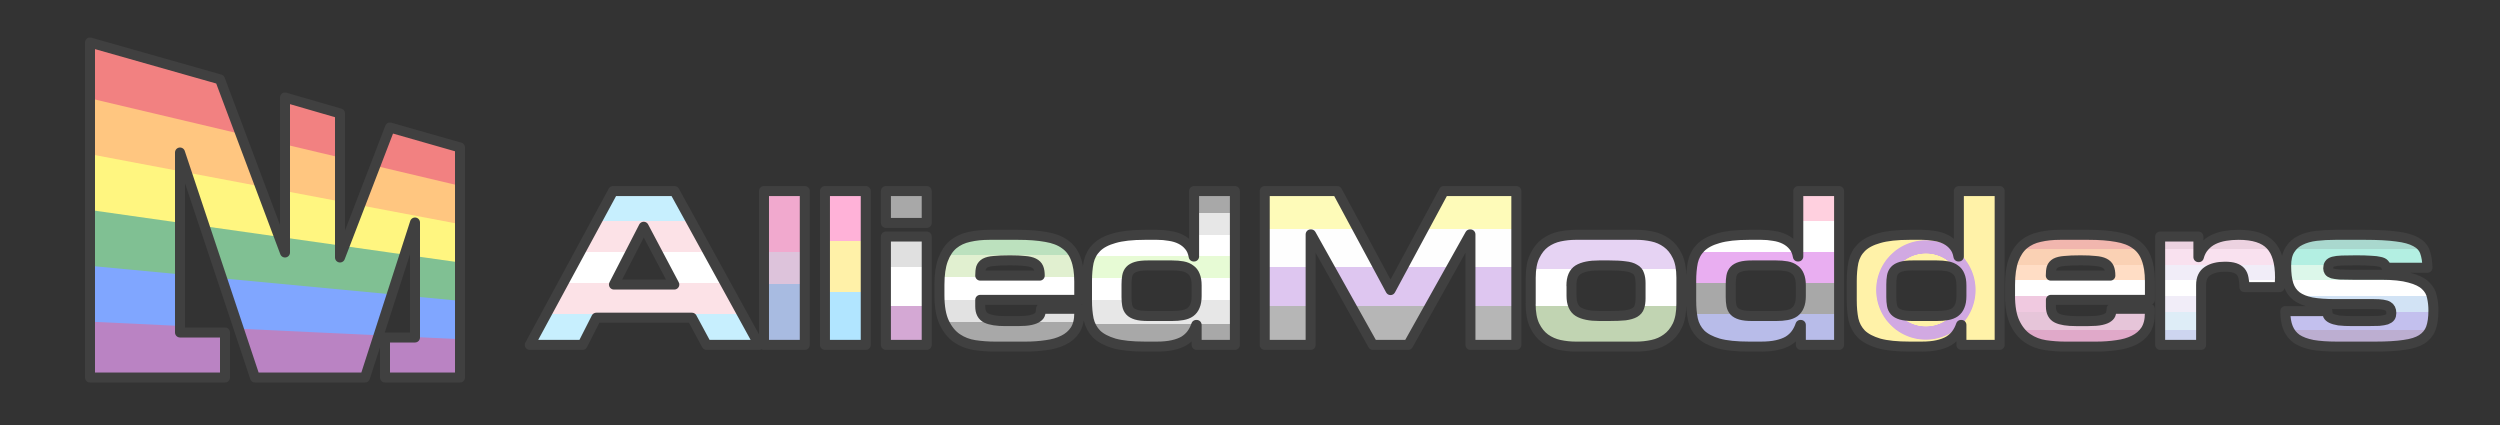 <svg xmlns="http://www.w3.org/2000/svg" xmlns:xlink="http://www.w3.org/1999/xlink" xml:space="preserve" width="500" height="85"><rect width="100%" height="100%" fill="#333333" stroke="none"/><defs><linearGradient id="n"><stop offset="0" stop-color="#c67ba4"/><stop offset=".147" stop-color="#c67ba4"/><stop offset=".147" stop-color="#eea8cf"/><stop offset=".288" stop-color="#eea8cf"/><stop offset=".288" stop-color="#d7c9ea"/><stop offset=".428" stop-color="#d7c9ea"/><stop offset=".428" stop-color="#fff"/><stop offset=".565" stop-color="#fff"/><stop offset=".565" stop-color="#d7c9ea"/><stop offset=".71" stop-color="#d7c9ea"/><stop offset=".71" stop-color="#9dc9e9"/><stop offset=".863" stop-color="#9dc9e9"/><stop offset=".863" stop-color="#6d84d3"/><stop offset="1" stop-color="#6d84d3"/></linearGradient><linearGradient id="m"><stop offset="0" stop-color="#d62913"/><stop offset=".147" stop-color="#d62913"/><stop offset=".147" stop-color="#ef7722"/><stop offset=".288" stop-color="#ef7722"/><stop offset=".288" stop-color="#ff9b55"/><stop offset=".428" stop-color="#ff9b55"/><stop offset=".428" stop-color="#fff"/><stop offset=".565" stop-color="#fff"/><stop offset=".565" stop-color="#d262a5"/><stop offset=".71" stop-color="#d262a5"/><stop offset=".71" stop-color="#b65591"/><stop offset=".863" stop-color="#b65591"/><stop offset=".863" stop-color="#a40462"/><stop offset="1" stop-color="#a40462"/></linearGradient><linearGradient id="h"><stop offset="0"/><stop offset=".147"/><stop offset=".147" stop-color="#bababa"/><stop offset=".288" stop-color="#bababa"/><stop offset=".288" stop-color="#fff"/><stop offset=".428" stop-color="#fff"/><stop offset=".428" stop-color="#baf484"/><stop offset=".565" stop-color="#baf484"/><stop offset=".565" stop-color="#fff"/><stop offset=".71" stop-color="#fff"/><stop offset=".71" stop-color="#bababa"/><stop offset=".863" stop-color="#bababa"/><stop offset=".863"/><stop offset="1"/></linearGradient><linearGradient id="c"><stop offset="0" stop-color="#5bcffb"/><stop offset=".199" stop-color="#5bcffb"/><stop offset=".199" stop-color="#f5abb9"/><stop offset=".4" stop-color="#f5abb9"/><stop offset=".4" stop-color="#fff"/><stop offset=".598" stop-color="#fff"/><stop offset=".6" stop-color="#f5abb9"/><stop offset=".8" stop-color="#f5abb9"/><stop offset=".8" stop-color="#5bcffb"/><stop offset="1" stop-color="#5bcffb"/></linearGradient><linearGradient id="g"><stop offset="0" stop-color="#3ba740"/><stop offset=".199" stop-color="#3ba740"/><stop offset=".199" stop-color="#a8d474"/><stop offset=".4" stop-color="#a8d474"/><stop offset=".4" stop-color="#fff"/><stop offset=".598" stop-color="#fff"/><stop offset=".6" stop-color="#ababab"/><stop offset=".8" stop-color="#ababab"/><stop offset=".8"/><stop offset="1"/></linearGradient><linearGradient id="e"><stop offset="0" stop-color="#ff1c8d"/><stop offset=".329" stop-color="#ff1c8d"/><stop offset=".329" stop-color="gold"/><stop offset=".656" stop-color="gold"/><stop offset=".656" stop-color="#1ab3ff"/><stop offset="1" stop-color="#1ab3ff"/></linearGradient><linearGradient id="i"><stop offset="0" stop-color="#fcf431"/><stop offset=".254" stop-color="#fcf431"/><stop offset=".254" stop-color="#fcfcfc"/><stop offset=".497" stop-color="#fcfcfc"/><stop offset=".497" stop-color="#9d59d2"/><stop offset=".75" stop-color="#9d59d2"/><stop offset=".75" stop-color="#282828"/><stop offset="1" stop-color="#282828"/></linearGradient><linearGradient id="l"><stop offset="0" stop-color="#ffd800"/><stop offset=".69" stop-color="#ffd800"/><stop offset=".7" stop-color="#7902aa"/><stop offset=".938" stop-color="#7902aa"/><stop offset=".955" stop-color="#ffd800"/><stop offset="1" stop-color="#ffd800"/></linearGradient><linearGradient id="k"><stop offset="0" stop-color="#fe76a2"/><stop offset=".199" stop-color="#fe76a2"/><stop offset=".199" stop-color="#fff"/><stop offset=".4" stop-color="#fff"/><stop offset=".4" stop-color="#bf12d7"/><stop offset=".598" stop-color="#bf12d7"/><stop offset=".6"/><stop offset=".8"/><stop offset=".8" stop-color="#303cbe"/><stop offset="1" stop-color="#303cbe"/></linearGradient><linearGradient id="b"><stop offset="0" stop-color="#038e70"/><stop offset=".147" stop-color="#038e70"/><stop offset=".147" stop-color="#21cfab"/><stop offset=".288" stop-color="#21cfab"/><stop offset=".288" stop-color="#99e9c2"/><stop offset=".428" stop-color="#99e9c2"/><stop offset=".428" stop-color="#fff"/><stop offset=".565" stop-color="#fff"/><stop offset=".565" stop-color="#7caee3"/><stop offset=".71" stop-color="#7caee3"/><stop offset=".71" stop-color="#5047cd"/><stop offset=".863" stop-color="#5047cd"/><stop offset=".863" stop-color="#3a1379"/><stop offset="1" stop-color="#3a1379"/></linearGradient><linearGradient id="d"><stop offset="0" stop-color="#d60270"/><stop offset=".4" stop-color="#d60270"/><stop offset=".4" stop-color="#9b4f96"/><stop offset=".608" stop-color="#9b4f96"/><stop offset=".608" stop-color="#0038a8"/><stop offset="1" stop-color="#0038a8"/></linearGradient><linearGradient id="f"><stop offset="0"/><stop offset=".254"/><stop offset=".254" stop-color="#a4a4a4"/><stop offset=".497" stop-color="#a4a4a4"/><stop offset=".497" stop-color="#fff"/><stop offset=".75" stop-color="#fff"/><stop offset=".75" stop-color="#810081"/><stop offset="1" stop-color="#810081"/></linearGradient><linearGradient id="j"><stop offset="0" stop-color="#b57fdd"/><stop offset=".329" stop-color="#b57fdd"/><stop offset=".329" stop-color="#fff"/><stop offset=".656" stop-color="#fff"/><stop offset=".656" stop-color="#49821e"/><stop offset="1" stop-color="#49821e"/></linearGradient><linearGradient xlink:href="#b" id="o" x1="100" x2="100" y1="46.427" y2="69" gradientUnits="userSpaceOnUse"/><linearGradient xlink:href="#c" id="A" x1="100" x2="100" y1="38" y2="69" gradientUnits="userSpaceOnUse"/><linearGradient xlink:href="#d" id="z" x1="100" x2="100" y1="38" y2="69" gradientUnits="userSpaceOnUse"/><linearGradient xlink:href="#e" id="y" x1="100" x2="100" y1="38" y2="69" gradientUnits="userSpaceOnUse"/><linearGradient xlink:href="#f" id="x" x1="100" x2="100" y1="38" y2="69" gradientUnits="userSpaceOnUse"/><linearGradient xlink:href="#g" id="w" x1="100" x2="100" y1="46.427" y2="69" gradientUnits="userSpaceOnUse"/><linearGradient xlink:href="#h" id="v" x1="100" x2="100" y1="38" y2="69" gradientUnits="userSpaceOnUse"/><linearGradient xlink:href="#i" id="u" x1="100" x2="100" y1="38" y2="69" gradientUnits="userSpaceOnUse"/><linearGradient xlink:href="#j" id="t" x1="100" x2="100" y1="46.427" y2="69" gradientUnits="userSpaceOnUse"/><linearGradient xlink:href="#k" id="s" x1="100" x2="100" y1="38" y2="69" gradientUnits="userSpaceOnUse"/><linearGradient xlink:href="#m" id="q" x1="100" x2="100" y1="46.427" y2="69" gradientUnits="userSpaceOnUse"/><linearGradient xlink:href="#n" id="p" x1="100" x2="100" y1="46.427" y2="69" gradientUnits="userSpaceOnUse"/><path id="a" d="M36 66.5h9v9H18v-67l26 7.378L57 50.5v-31l11 3.19V51.5l10-26 14 4v46H77v-8h6v-23l-10 31H51l-15-45z"/><path id="C" d="M105.96 68.98h10.54l2.763-5.44h19.124l2.933 5.44h10.498L134.9 38.21h-12.28l-16.66 30.77zm22.78-23.63 6.12 11.56h-12.07l5.95-11.56zm24.058 23.63h8.16V38.21h-8.16v30.77zm12.192 0h8.16V38.21h-8.16v30.77zm20.353-21.675h-8.16V68.98h8.16V47.305zm0-9.095h-8.16v6.375h8.16V38.21zm2.544 20.825q0 3.485.978 5.525.977 2.04 2.55 3.103 1.573 1.062 3.527 1.36 1.998.297 4.038.297h6.12q2.21 0 4.165-.297 1.955-.255 3.4-.978 1.488-.722 2.337-1.997.85-1.318.85-3.358v-.935h-7.65q0 .468-.127.935-.085.425-.552.765-.426.34-1.36.553-.936.212-2.593.212h-2.508q-2.55 0-3.782-.595-1.233-.595-1.233-2.337V59.97h19.805v-3.655q0-2.805-.722-4.632-.68-1.828-2.167-2.848-1.445-1.062-3.783-1.445-2.337-.425-5.567-.425h-5.695q-2.253 0-4.08.425-1.828.383-3.188 1.488-1.317 1.105-2.04 3.06-.723 1.955-.723 5.015v2.082zm8.16-3.91q0-.977.17-1.572.213-.595.808-.935.637-.34 1.785-.425 1.19-.128 3.187-.128 1.785 0 2.933.128 1.147.085 1.827.425.68.34.935.935t.255 1.572h-11.9zm29.256 1.743q0-.893.127-1.615.128-.723.553-1.19.425-.468 1.275-.723.85-.255 2.337-.255h4.803q1.19 0 2.125.17t1.53.638q.637.425.935 1.19.34.765.34 1.997v2.125q0 1.233-.34 1.998-.298.765-.935 1.232-.595.425-1.53.595-.935.17-2.125.17h-4.803q-1.487 0-2.337-.255-.85-.255-1.275-.722-.425-.468-.553-1.19-.127-.723-.127-1.615v-2.55zm-7.905 3.23q0 2.082.34 3.782.382 1.7 1.572 2.933 1.233 1.19 3.528 1.87 2.295.637 6.162.637h2.38q1.828 0 3.145-.297 1.36-.298 2.295-.85.935-.595 1.488-1.36.595-.808.935-1.828h.085v3.995h7.65V38.21h-8.16V51.3h-.085q-.213-1.275-.893-2.082-.68-.85-1.7-1.36-1.02-.51-2.252-.68-1.19-.213-2.465-.213H229q-3.867 0-6.162.68-2.295.638-3.528 1.87-1.19 1.19-1.572 2.89-.34 1.7-.34 3.783v3.91zm35.55 8.882h9.18v-22.1h.084l12.368 22.1h7.055l12.367-22.1h.085v22.1h9.18V38.21h-14.492l-10.668 19.805L267.44 38.21h-14.493v30.77zm53.176-8.245q0 2.678.807 4.378.81 1.657 2.09 2.592 1.32.935 2.89 1.275 1.62.34 3.19.34h12.2q1.57 0 3.15-.34 1.62-.34 2.89-1.275 1.32-.935 2.13-2.592.807-1.7.807-4.378V55.55q0-2.677-.806-4.335-.81-1.7-2.126-2.635-1.274-.935-2.89-1.275-1.572-.34-3.144-.34h-12.2q-1.57 0-3.188.34-1.574.34-2.89 1.275-1.276.935-2.084 2.635-.806 1.658-.806 4.335v5.185zm8.16-3.612q0-2.338 1.36-3.188 1.402-.85 4.207-.85h1.96q1.96 0 3.19.17 1.23.128 1.91.553.73.382.94 1.105.26.68.26 1.742v2.975q0 1.105-.25 1.785-.21.68-.933 1.105-.68.383-1.912.553-1.23.127-3.186.127h-1.96q-2.804 0-4.206-.85-1.36-.85-1.36-3.187v-2.04zm31.86-.255q0-.893.126-1.615.128-.723.553-1.19.425-.468 1.275-.723.85-.255 2.337-.255h4.803q1.19 0 2.125.17t1.53.638q.637.425.935 1.19.34.765.34 1.997v2.125q0 1.233-.34 1.998-.298.765-.935 1.232-.595.425-1.53.595-.935.17-2.125.17h-4.803q-1.487 0-2.337-.255-.85-.255-1.275-.722-.425-.468-.553-1.19-.127-.723-.127-1.615v-2.55zm-7.906 3.23q0 2.082.34 3.782.382 1.7 1.572 2.933 1.233 1.19 3.528 1.87 2.295.637 6.162.637h2.38q1.828 0 3.145-.297 1.36-.298 2.295-.85.935-.595 1.488-1.36.595-.808.935-1.828h.085v3.995h7.65V38.21h-8.16V51.3h-.085q-.213-1.275-.893-2.082-.68-.85-1.7-1.36-1.02-.51-2.252-.68-1.19-.213-2.465-.213h-2.423q-3.867 0-6.162.68-2.295.638-3.528 1.87-1.19 1.19-1.572 2.89-.34 1.7-.34 3.783v3.91zm40.02-3.23q0-.893.127-1.615.127-.723.552-1.19.425-.468 1.275-.723.85-.255 2.338-.255h4.802q1.19 0 2.125.17t1.53.638q.638.425.935 1.19.34.765.34 1.997v2.125q0 1.233-.34 1.998-.297.765-.935 1.232-.595.425-1.53.595-.935.17-2.125.17h-4.802q-1.488 0-2.338-.255-.85-.255-1.275-.722-.425-.468-.552-1.19-.128-.723-.128-1.615v-2.55zm-7.906 3.23q0 2.082.34 3.782.383 1.7 1.573 2.933 1.232 1.19 3.527 1.87 2.295.637 6.163.637h2.38q1.827 0 3.145-.297 1.36-.298 2.295-.85.935-.595 1.487-1.36.595-.808.935-1.828h.085v3.995h7.65V38.21h-8.16V51.3h-.085q-.212-1.275-.892-2.082-.68-.85-1.7-1.36-1.02-.51-2.253-.68-1.19-.213-2.465-.213h-2.422q-3.868 0-6.163.68-2.295.638-3.527 1.87-1.19 1.19-1.573 2.89-.34 1.7-.34 3.783v3.91zM402 59.035q0 3.485.976 5.525.978 2.04 2.55 3.103 1.573 1.062 3.528 1.36 1.997.297 4.037.297h6.12q2.21 0 4.17-.297 1.96-.255 3.4-.978 1.49-.722 2.34-1.997.85-1.318.85-3.358v-.935h-7.65q0 .468-.13.935-.08.425-.55.765-.42.34-1.36.553-.93.212-2.59.212h-2.5q-2.55 0-3.78-.595t-1.23-2.337V59.97h19.805v-3.655q0-2.805-.724-4.632-.68-1.828-2.17-2.848-1.45-1.062-3.785-1.445-2.336-.425-5.566-.425h-5.7q-2.25 0-4.08.425-1.83.383-3.19 1.488-1.314 1.105-2.04 3.06-.72 1.955-.72 5.015v2.082zm8.16-3.91q0-.977.17-1.572.21-.595.806-.935.638-.34 1.785-.425 1.19-.128 3.19-.128 1.79 0 2.93.128 1.15.085 1.83.425.68.34.94.935t.26 1.572h-11.9zm21.902 13.855h8.16V56.995q0-1.955 1.317-2.805 1.31-.85 3.44-.85 1.23 0 1.99.255t1.19.765q.42.51.55 1.275.17.765.17 1.785h7.05q.04-.595.04-1.02.04-.467.04-.892 0-4.505-1.916-6.503-1.91-2.04-6.374-2.04-1.4 0-2.676.213-1.277.212-2.34.722t-1.828 1.403q-.767.85-1.107 2.125h-.088v-4.123h-7.65V68.98zm24.998-6.757q0 1.997.552 3.357.553 1.36 1.743 2.21 1.232.808 3.187 1.19 1.998.34 4.803.34h7.735q3.485 0 5.737-.34 2.253-.297 3.528-1.105 1.317-.85 1.827-2.21.51-1.402.51-3.57 0-1.445-.297-2.72-.255-1.317-1.318-2.295-1.02-.977-3.145-1.53-2.082-.595-5.737-.595h-5.653q-1.615 0-2.592-.042-.935-.085-1.445-.213-.51-.17-.68-.425-.17-.255-.17-.595 0-.552.212-.85.213-.34.808-.51.637-.17 1.7-.212 1.105-.043 2.89-.043 1.827 0 2.932.085 1.148.043 1.785.213.638.127.893.425.297.297.467.765h8.16q-.042-1.913-.51-3.188-.467-1.275-1.827-1.997-1.36-.765-3.825-1.063-2.465-.34-6.46-.34h-5.695q-2.125 0-3.953.213-1.785.212-3.145.892-1.317.638-2.082 1.87-.765 1.19-.765 3.23 0 2.253.467 3.74.468 1.445 1.615 2.338 1.148.85 3.018 1.232 1.912.34 4.76.34h7.65q2.167 0 2.847.425.68.383.68 1.36 0 .51-.212.808-.213.297-.765.51-.553.17-1.488.255-.935.042-2.38.042h-2.89q-1.742 0-2.762-.127-.978-.17-1.488-.425t-.68-.595q-.127-.383-.127-.85h-8.415z"/><radialGradient xlink:href="#l" id="r" cx="385.174" cy="57.994" r="10.5" fx="385.174" fy="57.994" gradientUnits="userSpaceOnUse"/><clipPath id="B"><use xlink:href="#a" width="100%" height="100%"/></clipPath></defs><path fill="url(#o)" d="M457.1 62.013q0 1.997.552 3.357.553 1.36 1.743 2.21 1.232.808 3.187 1.19 1.998.34 4.803.34h7.735q3.485 0 5.737-.34 2.253-.297 3.528-1.105 1.317-.85 1.827-2.21.51-1.402.51-3.57 0-1.445-.297-2.72-.255-1.317-1.318-2.295-1.02-.977-3.145-1.53-2.082-.595-5.737-.595h-5.653q-1.615 0-2.592-.042-.935-.085-1.445-.213-.51-.17-.68-.425-.17-.255-.17-.595 0-.552.212-.85.213-.34.808-.51.637-.17 1.7-.212 1.105-.043 2.89-.043 1.827 0 2.932.085 1.148.043 1.785.213.638.127.893.425.297.297.467.765h8.16q-.042-1.913-.51-3.188-.467-1.275-1.827-1.997-1.36-.765-3.825-1.063-2.465-.34-6.46-.34h-5.695q-2.125 0-3.953.213-1.785.212-3.145.892-1.317.638-2.082 1.87-.765 1.19-.765 3.23 0 2.253.467 3.74.468 1.445 1.615 2.338 1.148.85 3.018 1.232 1.912.34 4.76.34h7.65q2.167 0 2.847.425.68.383.68 1.36 0 .51-.212.808-.213.297-.765.51-.553.17-1.488.255-.935.042-2.38.042h-2.89q-1.742 0-2.762-.127-.978-.17-1.488-.425t-.68-.595q-.127-.383-.127-.85z"/><path fill="url(#p)" d="M432.102 68.77h8.16V56.785q0-1.955 1.317-2.805 1.31-.85 3.44-.85 1.23 0 1.99.255t1.19.765q.42.51.55 1.275.17.765.17 1.785h7.05q.04-.595.04-1.02.04-.467.04-.892 0-4.505-1.916-6.503-1.91-2.04-6.374-2.04-1.4 0-2.676.213-1.277.212-2.34.722t-1.828 1.403q-.767.85-1.107 2.125h-.088v-4.123h-7.65V68.77Z"/><path fill="url(#q)" d="M402.04 58.825q0 3.485.976 5.525.978 2.04 2.55 3.103 1.573 1.062 3.528 1.36 1.997.297 4.037.297h6.12q2.21 0 4.17-.297 1.96-.255 3.4-.978 1.49-.722 2.34-1.997.85-1.318.85-3.358v-.935h-7.65q0 .468-.13.935-.08.425-.55.765-.42.34-1.36.553-.93.212-2.59.212h-2.5q-2.55 0-3.78-.595t-1.23-2.337V59.76h19.805v-3.655q0-2.805-.724-4.632-.68-1.828-2.17-2.848-1.45-1.062-3.785-1.445-2.336-.425-5.566-.425h-5.7q-2.25 0-4.08.425-1.83.383-3.19 1.488-1.314 1.105-2.04 3.06-.72 1.955-.72 5.015v2.082zm8.16-3.91q0-.977.17-1.572.21-.595.806-.935.638-.34 1.785-.425 1.19-.128 3.19-.128 1.79 0 2.93.128 1.15.085 1.83.425.68.34.94.935.26.595.26 1.572h-11.9z"/><path fill="url(#r)" d="M378.298 56.658q0-.893.127-1.615.127-.723.552-1.19.425-.468 1.275-.723.85-.255 2.338-.255h4.802q1.19 0 2.125.17t1.53.638q.638.425.935 1.19.34.765.34 1.997v2.125q0 1.233-.34 1.998-.297.765-.935 1.232-.595.425-1.53.595-.935.17-2.125.17h-4.802q-1.488 0-2.338-.255-.85-.255-1.275-.722-.425-.468-.552-1.19-.128-.723-.128-1.615v-2.55zm-7.906 3.23q0 2.082.34 3.782.383 1.7 1.573 2.933 1.232 1.19 3.527 1.87 2.295.637 6.163.637h2.38q1.827 0 3.145-.297 1.36-.298 2.295-.85.935-.595 1.487-1.36.595-.808.935-1.828h.085v3.995h7.65V38h-8.16v13.09h-.085q-.212-1.275-.892-2.082-.68-.85-1.7-1.36-1.02-.51-2.253-.68-1.19-.213-2.465-.213h-2.422q-3.868 0-6.163.68-2.295.638-3.527 1.87-1.19 1.19-1.573 2.89-.34 1.7-.34 3.783z"/><path fill="url(#s)" d="M346.184 56.658q0-.893.126-1.615.128-.723.553-1.19.425-.468 1.275-.723.85-.255 2.337-.255h4.803q1.19 0 2.125.17t1.53.638q.637.425.935 1.19.34.765.34 1.997v2.125q0 1.233-.34 1.998-.298.765-.935 1.232-.595.425-1.53.595-.935.17-2.125.17h-4.803q-1.487 0-2.337-.255-.85-.255-1.275-.722-.425-.468-.553-1.19-.127-.723-.127-1.615v-2.55zm-7.906 3.23q0 2.082.34 3.782.382 1.7 1.572 2.933 1.233 1.19 3.528 1.87 2.295.637 6.162.637h2.38q1.828 0 3.145-.297 1.36-.298 2.295-.85.935-.595 1.488-1.36.595-.808.935-1.828h.085v3.995h7.65V38h-8.16v13.09h-.085q-.213-1.275-.893-2.082-.68-.85-1.7-1.36-1.02-.51-2.252-.68-1.19-.213-2.465-.213h-2.423q-3.867 0-6.162.68-2.295.638-3.528 1.87-1.19 1.19-1.572 2.89-.34 1.7-.34 3.783z"/><path fill="url(#t)" d="M306.164 60.525q0 2.678.807 4.378.81 1.657 2.09 2.592 1.32.935 2.89 1.275 1.62.34 3.19.34h12.2q1.57 0 3.15-.34 1.62-.34 2.89-1.275 1.32-.935 2.13-2.592.807-1.7.807-4.378V55.34q0-2.677-.806-4.335-.81-1.7-2.126-2.635-1.274-.935-2.89-1.275-1.572-.34-3.144-.34h-12.2q-1.57 0-3.188.34-1.574.34-2.89 1.275-1.276.935-2.084 2.635-.806 1.658-.806 4.335v5.185zm8.16-3.612q0-2.338 1.36-3.188 1.402-.85 4.207-.85h1.96q1.96 0 3.19.17 1.23.128 1.91.553.73.382.94 1.105.26.68.26 1.742v2.975q0 1.105-.25 1.785-.21.68-.933 1.105-.68.383-1.912.553-1.23.127-3.186.127h-1.96q-2.804 0-4.206-.85-1.36-.85-1.36-3.187v-2.04z"/><path fill="url(#u)" d="M252.988 68.77h9.18v-22.1h.084l12.368 22.1h7.055l12.367-22.1h.085v22.1h9.18V38h-14.492l-10.668 19.805L267.48 38h-14.493v30.77z"/><path fill="url(#v)" d="M225.343 56.658q0-.893.127-1.615.128-.723.553-1.19.425-.468 1.275-.723.85-.255 2.337-.255h4.803q1.19 0 2.125.17t1.53.638q.637.425.935 1.19.34.765.34 1.997v2.125q0 1.233-.34 1.998-.298.765-.935 1.232-.595.425-1.53.595-.935.17-2.125.17h-4.803q-1.487 0-2.337-.255-.85-.255-1.275-.722-.425-.468-.553-1.19-.127-.723-.127-1.615zm-7.905 3.23q0 2.082.34 3.782.382 1.7 1.572 2.933 1.233 1.19 3.528 1.87 2.295.637 6.162.637h2.38q1.828 0 3.145-.297 1.36-.298 2.295-.85.935-.595 1.488-1.36.595-.808.935-1.828h.085v3.995h7.65V38h-8.16v13.09h-.085q-.213-1.275-.893-2.082-.68-.85-1.7-1.36-1.02-.51-2.252-.68-1.19-.213-2.465-.213h-2.423q-3.867 0-6.162.68-2.295.638-3.528 1.87-1.19 1.19-1.572 2.89-.34 1.7-.34 3.783z"/><path fill="url(#w)" d="M187.927 58.825q0 3.485.978 5.525.977 2.04 2.55 3.103 1.573 1.062 3.527 1.36 1.998.297 4.038.297h6.12q2.21 0 4.165-.297 1.955-.255 3.4-.978 1.488-.722 2.337-1.997.85-1.318.85-3.358v-.935h-7.65q0 .468-.127.935-.085.425-.552.765-.426.34-1.36.553-.936.212-2.593.212h-2.508q-2.55 0-3.782-.595-1.233-.595-1.233-2.337V59.76h19.805v-3.655q0-2.805-.722-4.632-.68-1.828-2.167-2.848-1.445-1.062-3.783-1.445-2.337-.425-5.567-.425h-5.695q-2.253 0-4.08.425-1.828.383-3.188 1.488-1.317 1.105-2.04 3.06-.723 1.955-.723 5.015zm8.16-3.91q0-.977.17-1.572.213-.595.808-.935.637-.34 1.785-.425 1.19-.128 3.187-.128 1.785 0 2.933.128 1.147.085 1.827.425.68.34.935.935t.255 1.572z"/><path fill="url(#x)" d="M185.383 47.095h-8.16V68.77h8.16zm0-9.095h-8.16v6.375h8.16z"/><path fill="url(#y)" d="M165.03 68.77h8.16V38h-8.16z"/><path fill="url(#z)" d="M152.838 68.77h8.16V38h-8.16z"/><path fill="url(#A)" d="M106 68.77h10.54l2.763-5.44h19.124l2.933 5.44h10.498L134.94 38h-12.28zm22.78-23.63 6.12 11.56h-12.07z"/><path fill="#e40303" d="m18 8.5 74 21v46H18z" clip-path="url(#B)"/><path fill="#ff8c00" d="m18 19.667 74 17.5V75.5H18z" clip-path="url(#B)"/><path fill="#ffed00" d="m18 30.833 74 14V75.5H18z" clip-path="url(#B)"/><path fill="#008026" d="m18 42 74 10.5v23H18z" clip-path="url(#B)"/><path fill="#004dff" d="m18 53.167 74 7V75.5H18z" clip-path="url(#B)"/><path fill="#750787" d="m18 64.333 74 3.5V75.5H18z" clip-path="url(#B)"/><use xlink:href="#a" fill="#fff" fill-opacity=".5"/><use xlink:href="#a" fill="none" stroke="#404040" stroke-linejoin="round" stroke-width="2"/><use xlink:href="#C" fill="#fff" fill-opacity=".658"/><use xlink:href="#C" fill="none" stroke="#404040" stroke-linejoin="round" stroke-width="2"/></svg>